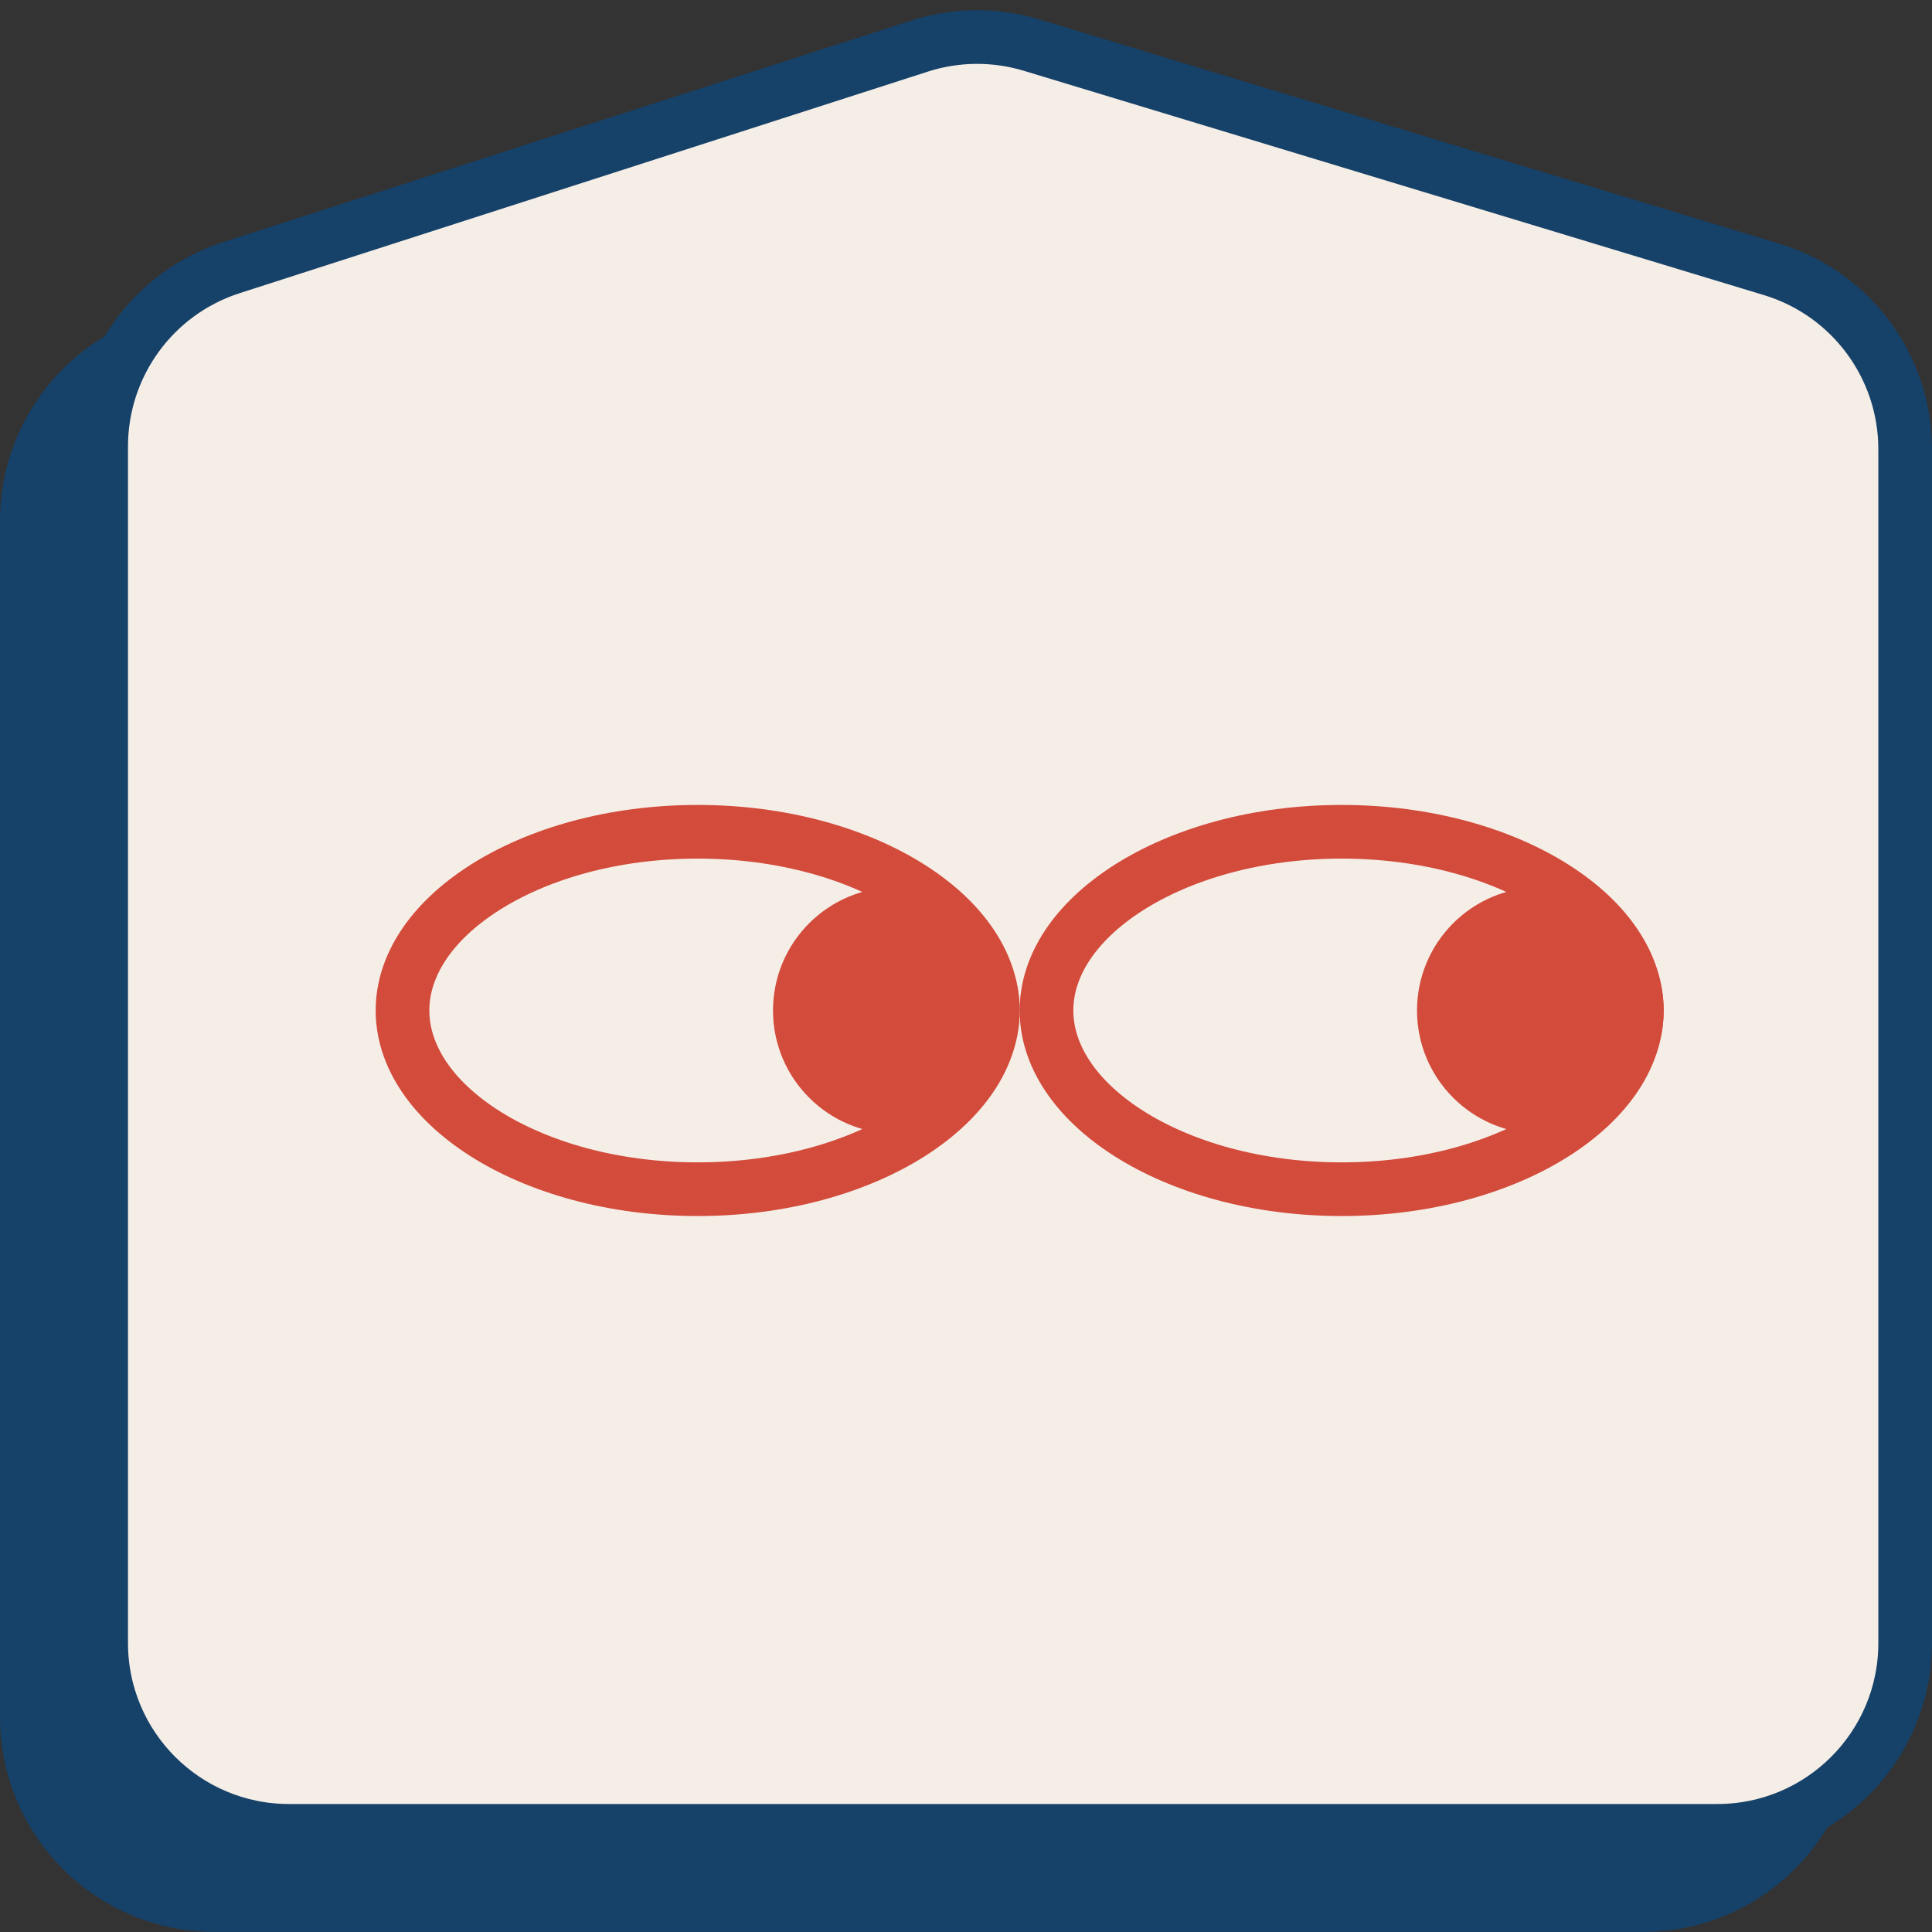 <svg width="36" height="36" viewBox="0 0 36 36" fill="none" xmlns="http://www.w3.org/2000/svg">
<rect x="0" y="0" width="36" height="36" fill="#333333" stroke="none"/>
<path d="M0.5 9.703C0.5 8.183 1.481 6.837 2.928 6.371L15.752 2.243C16.43 2.025 17.158 2.019 17.84 2.225L31.631 6.406C33.106 6.853 34.115 8.213 34.115 9.755V31.999C34.115 33.932 32.548 35.499 30.615 35.499H4C2.067 35.499 0.5 33.932 0.5 31.999V9.703Z" fill="#164168" stroke="#164168"/>
<path d="M1.885 8.318C1.885 6.798 2.866 5.452 4.312 4.987L17.137 0.858C17.814 0.64 18.543 0.634 19.224 0.841L33.016 5.021C34.491 5.469 35.5 6.829 35.5 8.371V30.615C35.5 32.548 33.933 34.115 32 34.115H5.385C3.452 34.115 1.885 32.548 1.885 30.615V8.318Z" fill="#F5EEE7" stroke="#164168"/>
<g clip-path="url(#clip0_1223_13205)">
<path d="M18.5 18.829C18.5 19.657 17.973 20.478 16.974 21.116C15.98 21.75 14.576 22.159 13 22.159C11.424 22.159 10.02 21.75 9.026 21.116C8.027 20.478 7.5 19.657 7.5 18.829C7.5 18.001 8.027 17.181 9.026 16.543C10.02 15.908 11.424 15.499 13 15.499C14.576 15.499 15.98 15.908 16.974 16.543C17.973 17.181 18.5 18.001 18.5 18.829Z" stroke="#D34B3B"/>
<circle cx="16.702" cy="18.829" r="1.798" fill="#D34B3B" stroke="#D34B3B"/>
<path d="M30.5 18.829C30.5 19.657 29.973 20.478 28.974 21.116C27.98 21.75 26.576 22.159 25 22.159C23.424 22.159 22.02 21.75 21.026 21.116C20.027 20.478 19.5 19.657 19.5 18.829C19.5 18.001 20.027 17.181 21.026 16.543C22.02 15.908 23.424 15.499 25 15.499C26.576 15.499 27.98 15.908 28.974 16.543C29.973 17.181 30.5 18.001 30.5 18.829Z" stroke="#D34B3B"/>
<circle cx="28.702" cy="18.829" r="1.798" fill="#D34B3B" stroke="#D34B3B"/>
</g>
<defs>
<clipPath id="clip0_1223_13205">
<rect width="24" height="24" fill="white" transform="translate(7 7)"/>
</clipPath>
</defs>
</svg>
